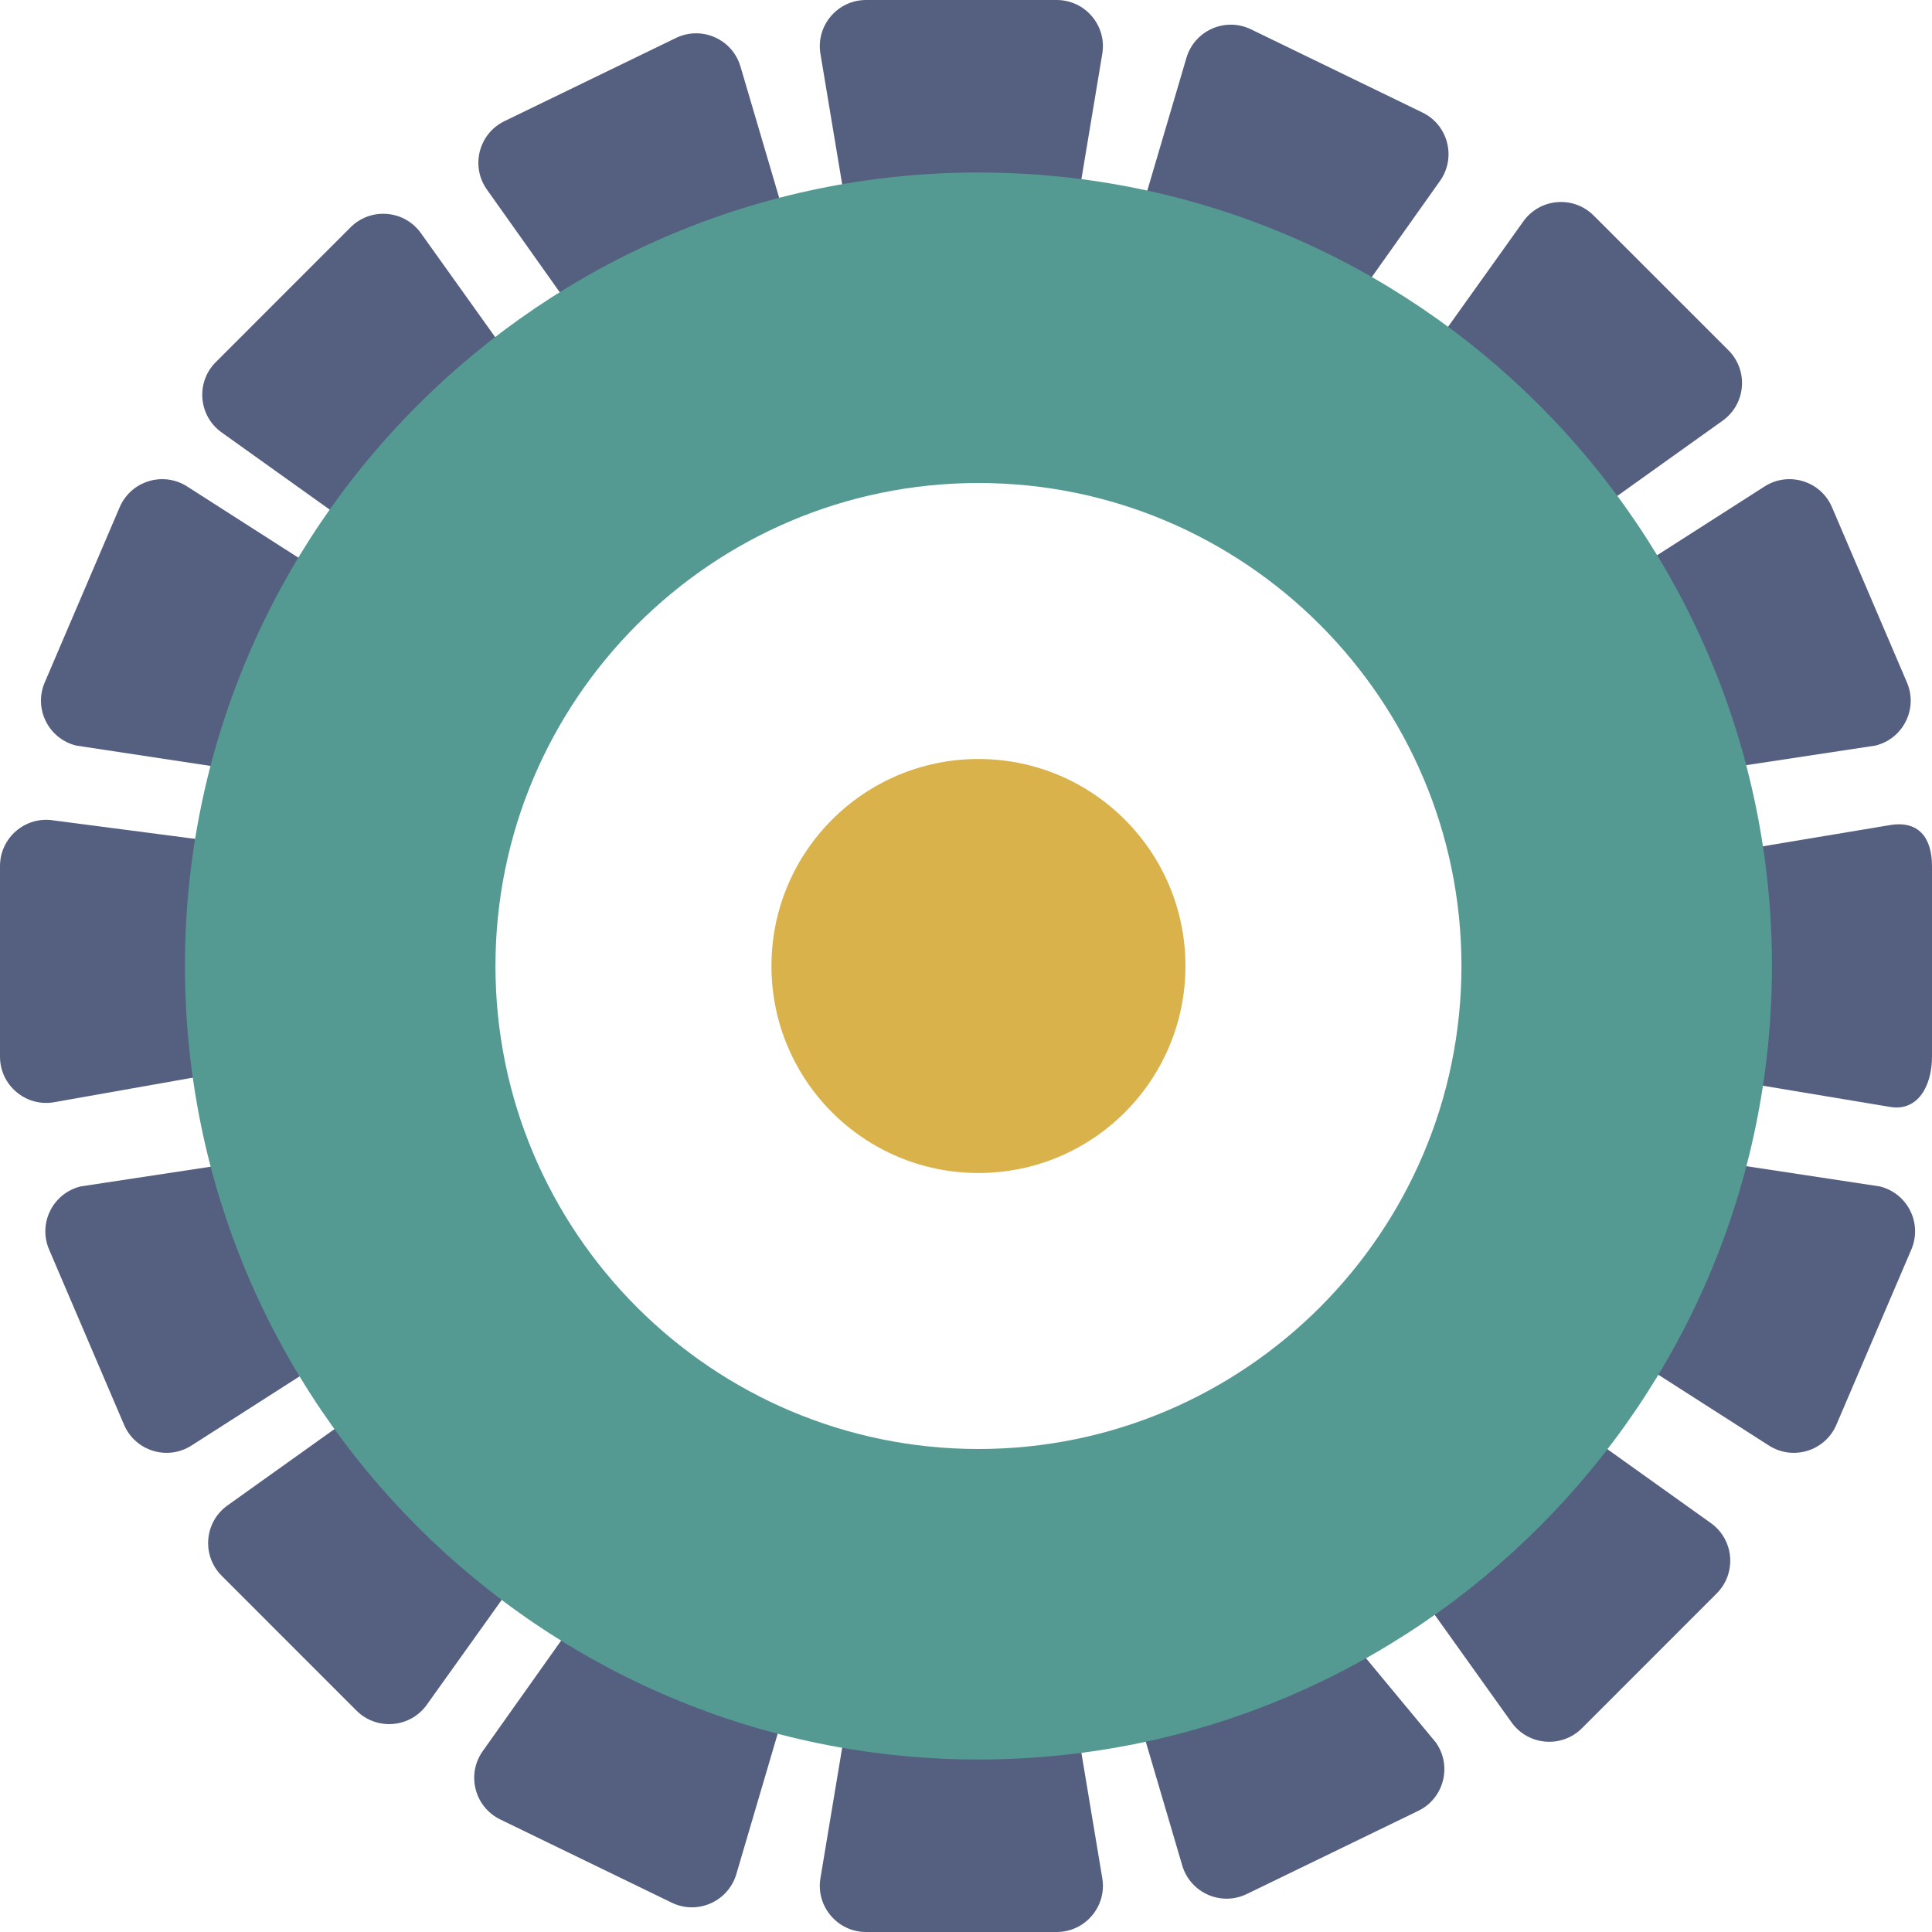 <?xml version="1.0" encoding="UTF-8" standalone="no"?>
<svg width="56px" height="56px" viewBox="0 0 56 56" version="1.1" xmlns="http://www.w3.org/2000/svg" xmlns:xlink="http://www.w3.org/1999/xlink" xmlns:sketch="http://www.bohemiancoding.com/sketch/ns">
    <!-- Generator: Sketch 3.2.2 (9983) - http://www.bohemiancoding.com/sketch -->
    <title>70 - Authority (Flat)</title>
    <desc>Created with Sketch.</desc>
    <defs></defs>
    <g id="Page-1" stroke="none" stroke-width="1" fill="none" fill-rule="evenodd" sketch:type="MSPage">
        <g id="70---Authority-(Flat)" sketch:type="MSLayerGroup">
            <path d="M31.245,5.793 L24.486,5.793 L23.781,1.561 C23.645,0.744 24.275,0 25.103,0 L30.628,0 C31.456,0 32.087,0.744 31.95,1.561 L31.245,5.793" id="Fill-162" fill="#556080" sketch:type="MSShapeGroup"></path>
            <path d="M31.245,50.207 L24.486,50.207 L23.781,54.439 C23.645,55.256 24.275,56 25.103,56 L30.628,56 C31.456,56 32.087,55.256 31.95,54.439 L31.245,50.207" id="Fill-163" fill="#556080" sketch:type="MSShapeGroup"></path>
            <path d="M6.142,24.379 L6.142,31.138 L1.561,31.95 C0.744,32.087 0,31.456 0,30.628 L0,25.103 C0,24.275 0.744,23.645 1.561,23.781 L6.142,24.379" id="Fill-164" fill="#556080" sketch:type="MSShapeGroup"></path>
            <path d="M50.555,24.621 L50.555,31.379 L54.787,32.085 C55.605,32.221 56,31.456 56,30.628 L56,25.103 C56,24.275 55.605,23.779 54.787,23.915 L50.555,24.621" id="Fill-165" fill="#556080" sketch:type="MSShapeGroup"></path>
            <path d="M14.694,10.249 L9.915,15.028 L6.424,12.534 C5.75,12.053 5.669,11.081 6.255,10.496 L10.161,6.589 C10.747,6.003 11.719,6.084 12.2,6.758 L14.694,10.249" id="Fill-166" fill="#556080" sketch:type="MSShapeGroup"></path>
            <path d="M9.038,16.414 L6.142,22.207 L2.211,21.611 C1.406,21.415 0.97,20.543 1.296,19.782 L3.469,14.702 C3.795,13.941 4.727,13.654 5.425,14.101 L9.038,16.414" id="Fill-167" fill="#556080" sketch:type="MSShapeGroup"></path>
            <path d="M47.532,16.414 L50.429,22.207 L54.359,21.611 C55.164,21.415 55.6,20.543 55.274,19.782 L53.101,14.702 C52.775,13.941 51.844,13.654 51.146,14.101 L47.532,16.414" id="Fill-168" fill="#556080" sketch:type="MSShapeGroup"></path>
            <path d="M47.659,39.586 L50.555,33.793 L54.486,34.389 C55.291,34.585 55.727,35.457 55.401,36.218 L53.228,41.298 C52.902,42.059 51.97,42.346 51.272,41.899 L47.659,39.586" id="Fill-169" fill="#556080" sketch:type="MSShapeGroup"></path>
            <path d="M9.165,39.586 L6.268,33.793 L2.338,34.389 C1.533,34.585 1.097,35.457 1.423,36.218 L3.596,41.298 C3.922,42.059 4.853,42.346 5.551,41.899 L9.165,39.586" id="Fill-170" fill="#556080" sketch:type="MSShapeGroup"></path>
            <path d="M22.676,6.043 L16.595,8.993 L14.113,5.494 C13.634,4.818 13.876,3.874 14.621,3.512 L19.592,1.101 C20.337,0.739 21.229,1.133 21.463,1.928 L22.676,6.043" id="Fill-171" fill="#556080" sketch:type="MSShapeGroup"></path>
            <path d="M33.176,5.793 L39.257,8.743 L41.739,5.244 C42.218,4.568 41.976,3.624 41.231,3.262 L36.26,0.85 C35.515,0.489 34.623,0.883 34.389,1.678 L33.176,5.793" id="Fill-172" fill="#556080" sketch:type="MSShapeGroup"></path>
            <path d="M22.555,50.207 L16.475,47.257 L13.993,50.756 C13.513,51.432 13.756,52.376 14.501,52.738 L19.471,55.15 C20.217,55.511 21.108,55.117 21.343,54.322 L22.555,50.207" id="Fill-173" fill="#556080" sketch:type="MSShapeGroup"></path>
            <path d="M46.099,41.654 L41.32,46.433 L43.814,49.925 C44.296,50.599 45.267,50.679 45.853,50.094 L49.759,46.187 C50.345,45.601 50.265,44.63 49.591,44.148 L46.099,41.654" id="Fill-174" fill="#556080" sketch:type="MSShapeGroup"></path>
            <path d="M10.086,41.143 L14.865,45.922 L12.371,49.413 C11.89,50.087 10.918,50.167 10.332,49.582 L6.426,45.675 C5.84,45.089 5.92,44.118 6.594,43.636 L10.086,41.143" id="Fill-175" fill="#556080" sketch:type="MSShapeGroup"></path>
            <path d="M41.662,9.908 L46.441,14.687 L49.932,12.193 C50.606,11.712 50.686,10.74 50.101,10.154 L46.194,6.248 C45.608,5.662 44.637,5.742 44.155,6.416 L41.662,9.908" id="Fill-176" fill="#556080" sketch:type="MSShapeGroup"></path>
            <path d="M39.074,47.437 C37.597,48.255 36.016,48.907 34.358,49.374 L33.056,49.957 L34.268,54.072 C34.503,54.867 35.394,55.261 36.139,54.899 L41.11,52.488 C41.855,52.126 42.098,51.182 41.618,50.506 L39.074,47.437" id="Fill-177" fill="#556080" sketch:type="MSShapeGroup"></path>
            <path d="M28.361,5 C15.679,5 5.361,15.317 5.361,28 C5.361,40.683 15.679,51 28.361,51 C41.043,51 51.361,40.683 51.361,28 C51.361,15.317 41.043,5 28.361,5 L28.361,5 Z M28.361,42 C20.641,42 14.361,35.72 14.361,28 C14.361,20.28 20.641,14 28.361,14 C36.081,14 42.361,20.28 42.361,28 C42.361,35.72 36.081,42 28.361,42 L28.361,42 Z" id="Fill-246" fill="#559A92" sketch:type="MSShapeGroup"></path>
            <path d="M34.361,28 C34.361,31.314 31.675,34 28.361,34 C25.047,34 22.361,31.314 22.361,28 C22.361,24.686 25.047,22 28.361,22 C31.675,22 34.361,24.686 34.361,28" id="Fill-247" fill="#D9B24C" sketch:type="MSShapeGroup"></path>
        </g>
    </g>
</svg>